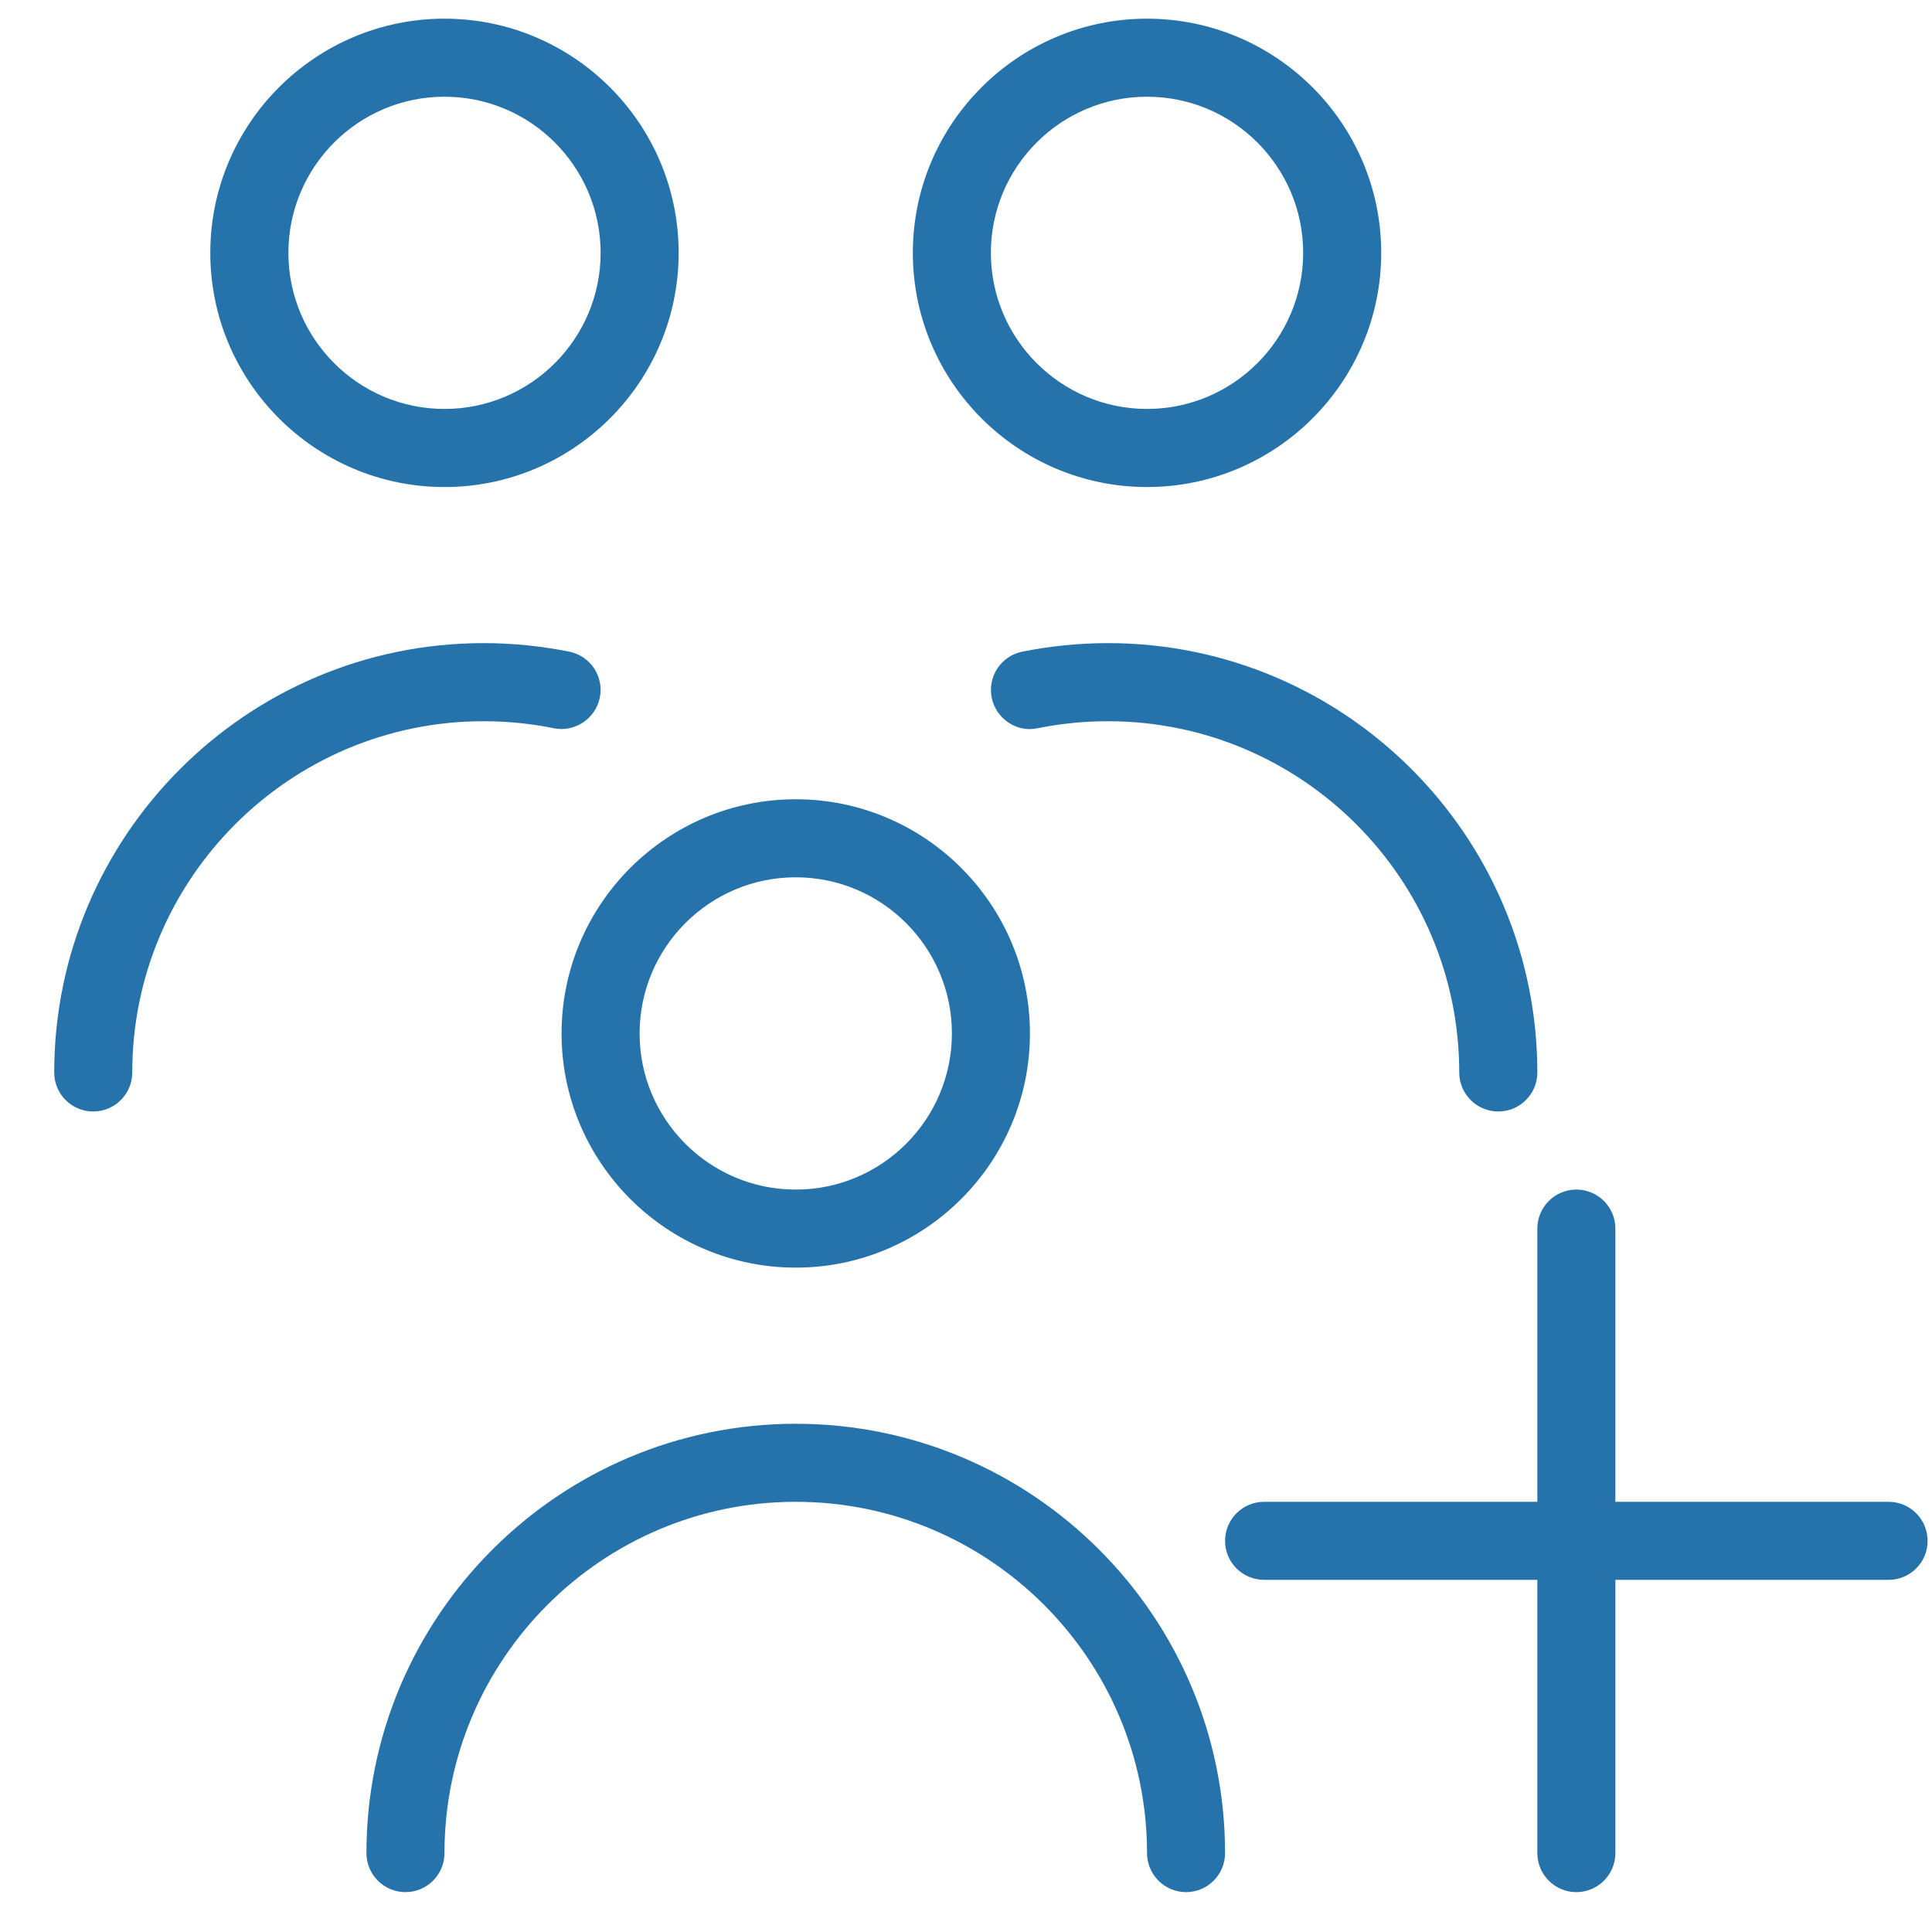 <svg width="33" height="33" viewBox="0 0 33 33" fill="none" xmlns="http://www.w3.org/2000/svg">
<path d="M7.592 8.319C9.798 8.319 11.592 6.524 11.592 4.319C11.592 2.113 9.798 0.319 7.592 0.319C5.387 0.319 3.592 2.113 3.592 4.319C3.592 6.524 5.387 8.319 7.592 8.319ZM7.592 1.652C9.063 1.652 10.259 2.848 10.259 4.319C10.259 5.789 9.063 6.985 7.592 6.985C6.122 6.985 4.926 5.789 4.926 4.319C4.926 2.848 6.122 1.652 7.592 1.652ZM8.259 12.319C4.951 12.319 2.259 15.011 2.259 18.319C2.259 18.687 1.96 18.985 1.592 18.985C1.224 18.985 0.926 18.687 0.926 18.319C0.926 14.276 4.215 10.985 8.259 10.985C8.752 10.985 9.246 11.035 9.724 11.131C10.085 11.204 10.319 11.555 10.245 11.917C10.172 12.277 9.815 12.512 9.46 12.439C9.068 12.359 8.664 12.319 8.259 12.319ZM19.592 8.319C21.797 8.319 23.592 6.524 23.592 4.319C23.592 2.113 21.797 0.319 19.592 0.319C17.387 0.319 15.592 2.113 15.592 4.319C15.592 6.524 17.387 8.319 19.592 8.319ZM19.592 1.652C21.063 1.652 22.259 2.848 22.259 4.319C22.259 5.789 21.063 6.985 19.592 6.985C18.122 6.985 16.925 5.789 16.925 4.319C16.925 2.848 18.122 1.652 19.592 1.652ZM18.925 10.985C22.97 10.985 26.259 14.276 26.259 18.319C26.259 18.687 25.96 18.985 25.592 18.985C25.224 18.985 24.925 18.687 24.925 18.319C24.925 15.011 22.233 12.319 18.925 12.319C18.52 12.319 18.116 12.359 17.724 12.439C17.368 12.517 17.012 12.277 16.939 11.917C16.866 11.556 17.1 11.204 17.46 11.131C17.939 11.035 18.432 10.985 18.925 10.985ZM9.592 17.652C9.592 19.857 11.387 21.652 13.592 21.652C15.797 21.652 17.592 19.857 17.592 17.652C17.592 15.447 15.797 13.652 13.592 13.652C11.387 13.652 9.592 15.447 9.592 17.652ZM13.592 14.985C15.063 14.985 16.259 16.181 16.259 17.652C16.259 19.123 15.063 20.319 13.592 20.319C12.121 20.319 10.925 19.123 10.925 17.652C10.925 16.181 12.121 14.985 13.592 14.985ZM20.925 31.652C20.925 32.02 20.627 32.319 20.259 32.319C19.891 32.319 19.592 32.02 19.592 31.652C19.592 28.344 16.9 25.652 13.592 25.652C10.284 25.652 7.592 28.344 7.592 31.652C7.592 32.02 7.294 32.319 6.926 32.319C6.558 32.319 6.259 32.02 6.259 31.652C6.259 27.609 9.548 24.319 13.592 24.319C17.636 24.319 20.925 27.609 20.925 31.652ZM32.925 26.319C32.925 26.687 32.627 26.985 32.259 26.985H27.592V31.652C27.592 32.02 27.294 32.319 26.925 32.319C26.558 32.319 26.259 32.02 26.259 31.652V26.985H21.592C21.224 26.985 20.925 26.687 20.925 26.319C20.925 25.951 21.224 25.652 21.592 25.652H26.259V20.985C26.259 20.617 26.558 20.319 26.925 20.319C27.294 20.319 27.592 20.617 27.592 20.985V25.652H32.259C32.627 25.652 32.925 25.951 32.925 26.319Z" fill="#2673AB"/>
</svg>
